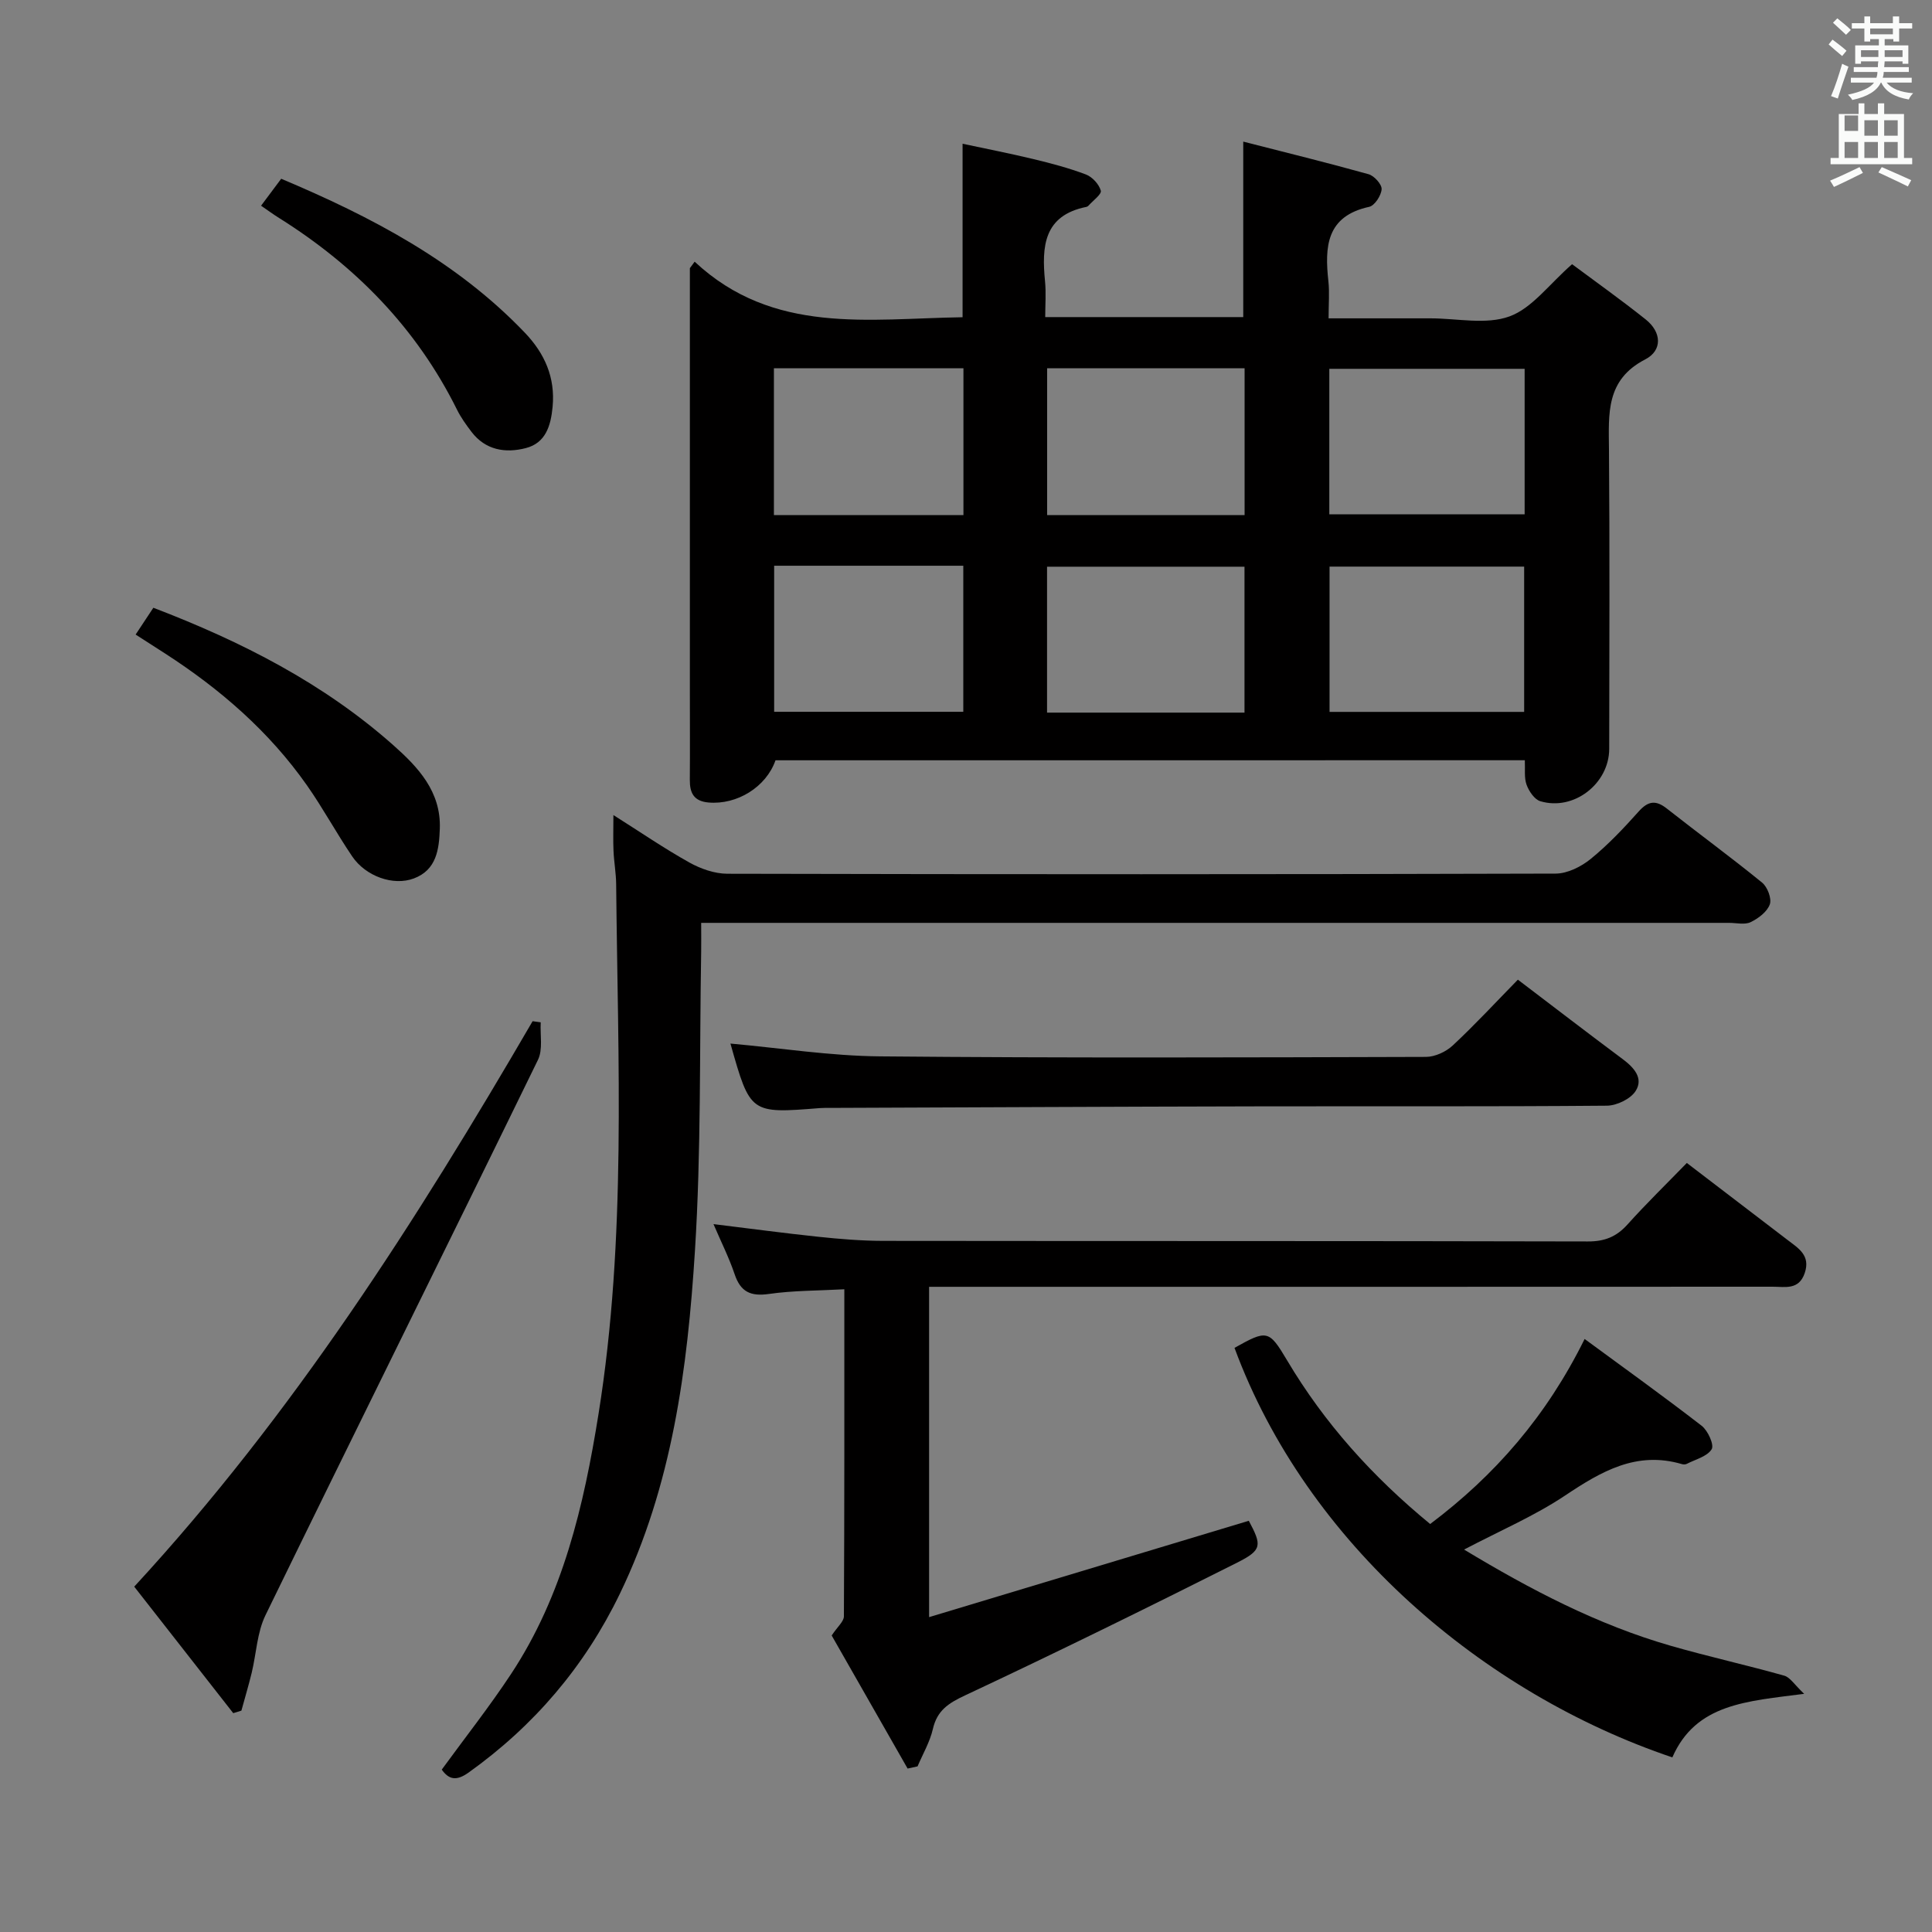 <svg enable-background="new 0 0 400 400" viewBox="0 0 400 400" xmlns="http://www.w3.org/2000/svg"><rect x="0" y="0" width="400" height="400" fill="#808080" stroke="none"/><path d="m378.6 9.2.8-1c.9.7 1.9 1.4 2.9 2.3l-.9 1.1c-1.1-.9-2-1.7-2.8-2.4zm.5 10.7c.9-2.1 1.6-4.3 2.3-6.7.4.2.8.4 1.3.6-.7 2.1-1.5 4.3-2.2 6.6zm.4-15.2.9-.9c1 .8 2 1.6 2.8 2.4l-1 1c-1-.9-1.9-1.8-2.7-2.5zm12.5-1.3h1.2v1.4h2.7v1.1h-2.7v2.7h-1.2v-.5h-1.8v1.3h4.9v3.8h-1.2v-.5h-3.7c0 .4-.1.9-.1 1.2h5.1v1h-5.2c0 .5-.1.9-.2 1.2h6v1h-5.2c1.1 1.3 2.9 2 5.5 2.2-.4.4-.7.8-.9 1.3-2.9-.5-4.8-1.6-5.7-3.5h-.1c-.8 1.7-2.7 2.9-5.9 3.6-.2-.4-.6-.8-.9-1.1 2.8-.6 4.6-1.4 5.4-2.5h-4.8v-1h5.3c.1-.3.2-.7.2-1.2h-4.9v-1h5c0-.4 0-.8.1-1.2h-3.6v.5h-1.2v-3.8h4.9v-1.3h-1.8v.5h-1.2v-2.7h-2.6v-1.1h2.6v-1.4h1.2v1.4h4.7v-1.4zm-6.7 8.4h3.6c0-.4 0-.9 0-1.4h-3.6zm1.9-4.7h4.7v-1.2h-4.7zm6.7 3.3h-3.7v1.4h3.7z" fill="#fafbfa"/><path d="m384.7 21.4h1.3v2.2h2.8v-2.2h1.3v2.2h4.1v9.1h1.7v1.3h-16.9v-1.3h1.7v-9.1h4.1v-2.2zm.3 13.2.7 1.2c-1.8.9-3.8 1.9-6 2.9-.2-.4-.5-.8-.8-1.3 2.4-1 4.4-2 6.1-2.8zm-3.1-7.5h2.8v-3.2h-2.8v4.2zm0 5.6h2.8v-3.3h-2.8zm4.1-4.6h2.8v-3.2h-2.8zm0 4.6h2.8v-3.3h-2.8zm3.6 1.9c2.1.9 4.1 1.8 6.1 2.7l-.7 1.3c-2.2-1.1-4.2-2-6.1-2.9zm3.3-9.7h-2.8v3.2h2.8zm-2.8 7.8h2.8v-3.3h-2.8z" fill="#fafbfa"/><g fill="#010000"><path d="m143.82 54.18c16.27 15.19 35.99 11.79 55.47 11.5 0-11.7 0-23.39 0-35.92 4.76 1.02 9.69 1.98 14.56 3.15 3.71.89 7.42 1.87 10.97 3.21 1.32.5 2.72 2.02 3.09 3.35.21.74-1.62 2.06-2.54 3.1-.11.12-.27.23-.42.26-8.89 1.77-9.29 8.22-8.59 15.39.24 2.43.04 4.91.04 7.43h41c0-11.98 0-23.7 0-36.33 8.75 2.24 17.39 4.36 25.95 6.75 1.17.33 2.76 2.1 2.7 3.1-.08 1.31-1.44 3.4-2.57 3.65-8.91 1.94-9.23 8.27-8.45 15.42.25 2.28.04 4.62.04 7.67h15.59 5.5c5.5 0 11.5 1.37 16.36-.4 4.68-1.7 8.19-6.64 12.96-10.81 4.75 3.54 10.12 7.35 15.26 11.45 3.28 2.62 3.5 6.4-.13 8.27-8.19 4.23-7.55 11.27-7.49 18.62.17 20.66.07 41.33.05 61.99-.01 7.24-7.36 12.93-14.27 10.85-1.21-.36-2.35-2.07-2.84-3.41-.53-1.46-.27-3.2-.36-5.07-51.93 0-103.54 0-155.14.01-1.94 5.55-7.97 9.25-13.87 8.74-3.05-.27-3.89-1.98-3.87-4.69.05-6 .01-12 .01-18 0-27.5 0-54.99 0-82.49 0-1.82 0-3.64 0-5.45.33-.42.66-.88.99-1.34zm113.86 22.07c-13.89 0-27.3 0-40.88 0v30.4h40.88c0-10.18 0-20.09 0-30.4zm-.02 41.08c-13.97 0-27.39 0-40.88 0v30.21h40.88c0-10.19 0-20.09 0-30.21zm17.56-10.84h40.44c0-10.21 0-20.11 0-30.13-13.61 0-26.95 0-40.44 0zm.05 40.9h40.29c0-10.34 0-20.24 0-30.08-13.61 0-26.85 0-40.29 0zm-115.04-40.74h39.24c0-10.3 0-20.31 0-30.4-13.24 0-26.12 0-39.24 0zm.05 10.48v30.24h39.16c0-10.35 0-20.24 0-30.24-13.17 0-25.95 0-39.16 0z"/><path d="m145.17 191.07c0 2.41.03 4.2 0 5.99-.36 20.64.01 41.33-1.29 61.91-1.53 24.38-4.71 48.61-15.57 71.05-7.27 15.01-17.72 27.26-31.28 36.96-2.55 1.82-4.09 1.47-5.57-.6 4.84-6.64 9.87-13.02 14.33-19.77 10.78-16.32 15.09-34.9 18.13-53.88 5.83-36.39 3.99-73.04 3.65-109.63-.02-2.32-.45-4.63-.55-6.95-.1-2.16-.02-4.32-.02-7.4 5.51 3.48 10.49 6.9 15.74 9.83 2.33 1.3 5.21 2.31 7.84 2.32 57.17.13 114.33.14 171.5-.03 2.45-.01 5.28-1.43 7.25-3.03 3.6-2.93 6.84-6.36 9.94-9.83 1.97-2.2 3.55-2.41 5.85-.59 6.54 5.15 13.26 10.06 19.71 15.32 1.1.9 2.02 3.3 1.59 4.5-.55 1.54-2.37 2.91-3.97 3.68-1.22.59-2.94.15-4.44.15-68.67 0-137.33 0-206 0-2 0-3.99 0-6.84 0z"/><path d="m187.91 366.16c-5.37-9.41-10.74-18.82-15.72-27.55 1.21-1.83 2.52-2.89 2.53-3.96.12-22.29.09-44.58.09-67.72-5.5.3-10.61.25-15.61.97-3.79.54-5.87-.42-7.1-4.08-1.16-3.44-2.81-6.71-4.38-10.38 7.47.91 14.57 1.87 21.7 2.62 4.46.47 8.95.84 13.42.85 48.64.06 97.28 0 145.91.12 3.48.01 5.92-.97 8.21-3.52 3.89-4.33 8.07-8.4 12.28-12.73 7.18 5.49 14.04 10.72 20.88 15.96 2.23 1.71 4.77 3.17 3.53 6.83-1.21 3.58-4.08 2.83-6.62 2.83-55.97.03-111.93.02-167.9.02-2.14 0-4.29 0-6.77 0v68.39c22.32-6.73 44.19-13.32 66.19-19.95 2.7 5.07 2.81 6.04-2.4 8.66-18.67 9.39-37.42 18.62-56.34 27.49-3.48 1.63-5.79 3.13-6.67 6.97-.62 2.68-2.08 5.16-3.17 7.73-.68.14-1.37.3-2.06.45z"/><path d="m303.12 320.82c13.89 8.38 27.68 15.57 42.78 19.92 7.78 2.24 15.71 3.99 23.51 6.19 1.23.35 2.12 1.88 4.12 3.76-11.88 1.55-22.41 2.01-27.29 13.16-39.1-13.21-75.67-44.21-90.65-84.79 6.72-3.76 7.12-3.76 10.88 2.57 7.73 13.02 17.66 24.06 29.63 33.9 13.43-10.1 24.08-22.33 31.98-38.31 8.34 6.13 16.4 11.91 24.24 17.98 1.29 1 2.62 3.95 2.06 4.85-.92 1.5-3.35 2.1-5.16 3.03-.27.14-.68.14-.99.05-9.41-2.77-16.7 1.5-24.19 6.5-6.3 4.21-13.39 7.24-20.92 11.19z"/><path d="m151.23 216.06c10.3.92 20.65 2.56 31.02 2.65 37.66.35 75.32.22 112.98.11 1.88-.01 4.15-1.06 5.55-2.37 4.62-4.31 8.92-8.96 13.48-13.62 7.41 5.63 14.51 11.09 21.69 16.44 2.34 1.74 4.37 3.97 2.69 6.61-1.05 1.65-3.9 3.02-5.95 3.04-24.16.21-48.32.09-72.49.14-29.49.06-58.98.21-88.47.32-.67 0-1.34-.01-2 .04-14.4 1.15-14.4 1.15-18.5-13.36z"/><path d="m27.79 328.5c32.86-35.64 58.46-75.8 82.48-117.07.56.08 1.12.15 1.68.23-.15 2.62.49 5.62-.58 7.79-18.71 38.36-37.7 76.58-56.4 114.95-1.75 3.59-1.9 7.96-2.86 11.94-.64 2.63-1.42 5.22-2.13 7.83-.56.17-1.13.34-1.69.52-6.78-8.66-13.57-17.33-20.5-26.19z"/><path d="m28.08 131.38c1.29-1.96 2.45-3.71 3.67-5.55 18.32 7.01 35.25 15.65 49.71 28.48 5.12 4.54 9.87 9.59 9.6 17.26-.15 4.28-.67 8.53-5.37 10.3-4.26 1.61-9.98-.44-12.77-4.56-3.26-4.81-6.03-9.95-9.36-14.7-7.85-11.18-17.99-19.96-29.41-27.33-1.94-1.24-3.88-2.49-6.07-3.9z"/><path d="m54.05 42.59c1.37-1.83 2.65-3.55 4.17-5.58 18.63 7.85 36.29 17.07 50.45 31.88 4.09 4.28 6.32 9.25 5.74 15.35-.37 3.92-1.44 7.49-5.57 8.54-4.2 1.08-8.33.43-11.23-3.38-1.1-1.45-2.19-2.96-2.99-4.58-8.37-16.86-20.99-29.74-36.81-39.67-1.26-.78-2.45-1.67-3.76-2.56z"/></g></svg>